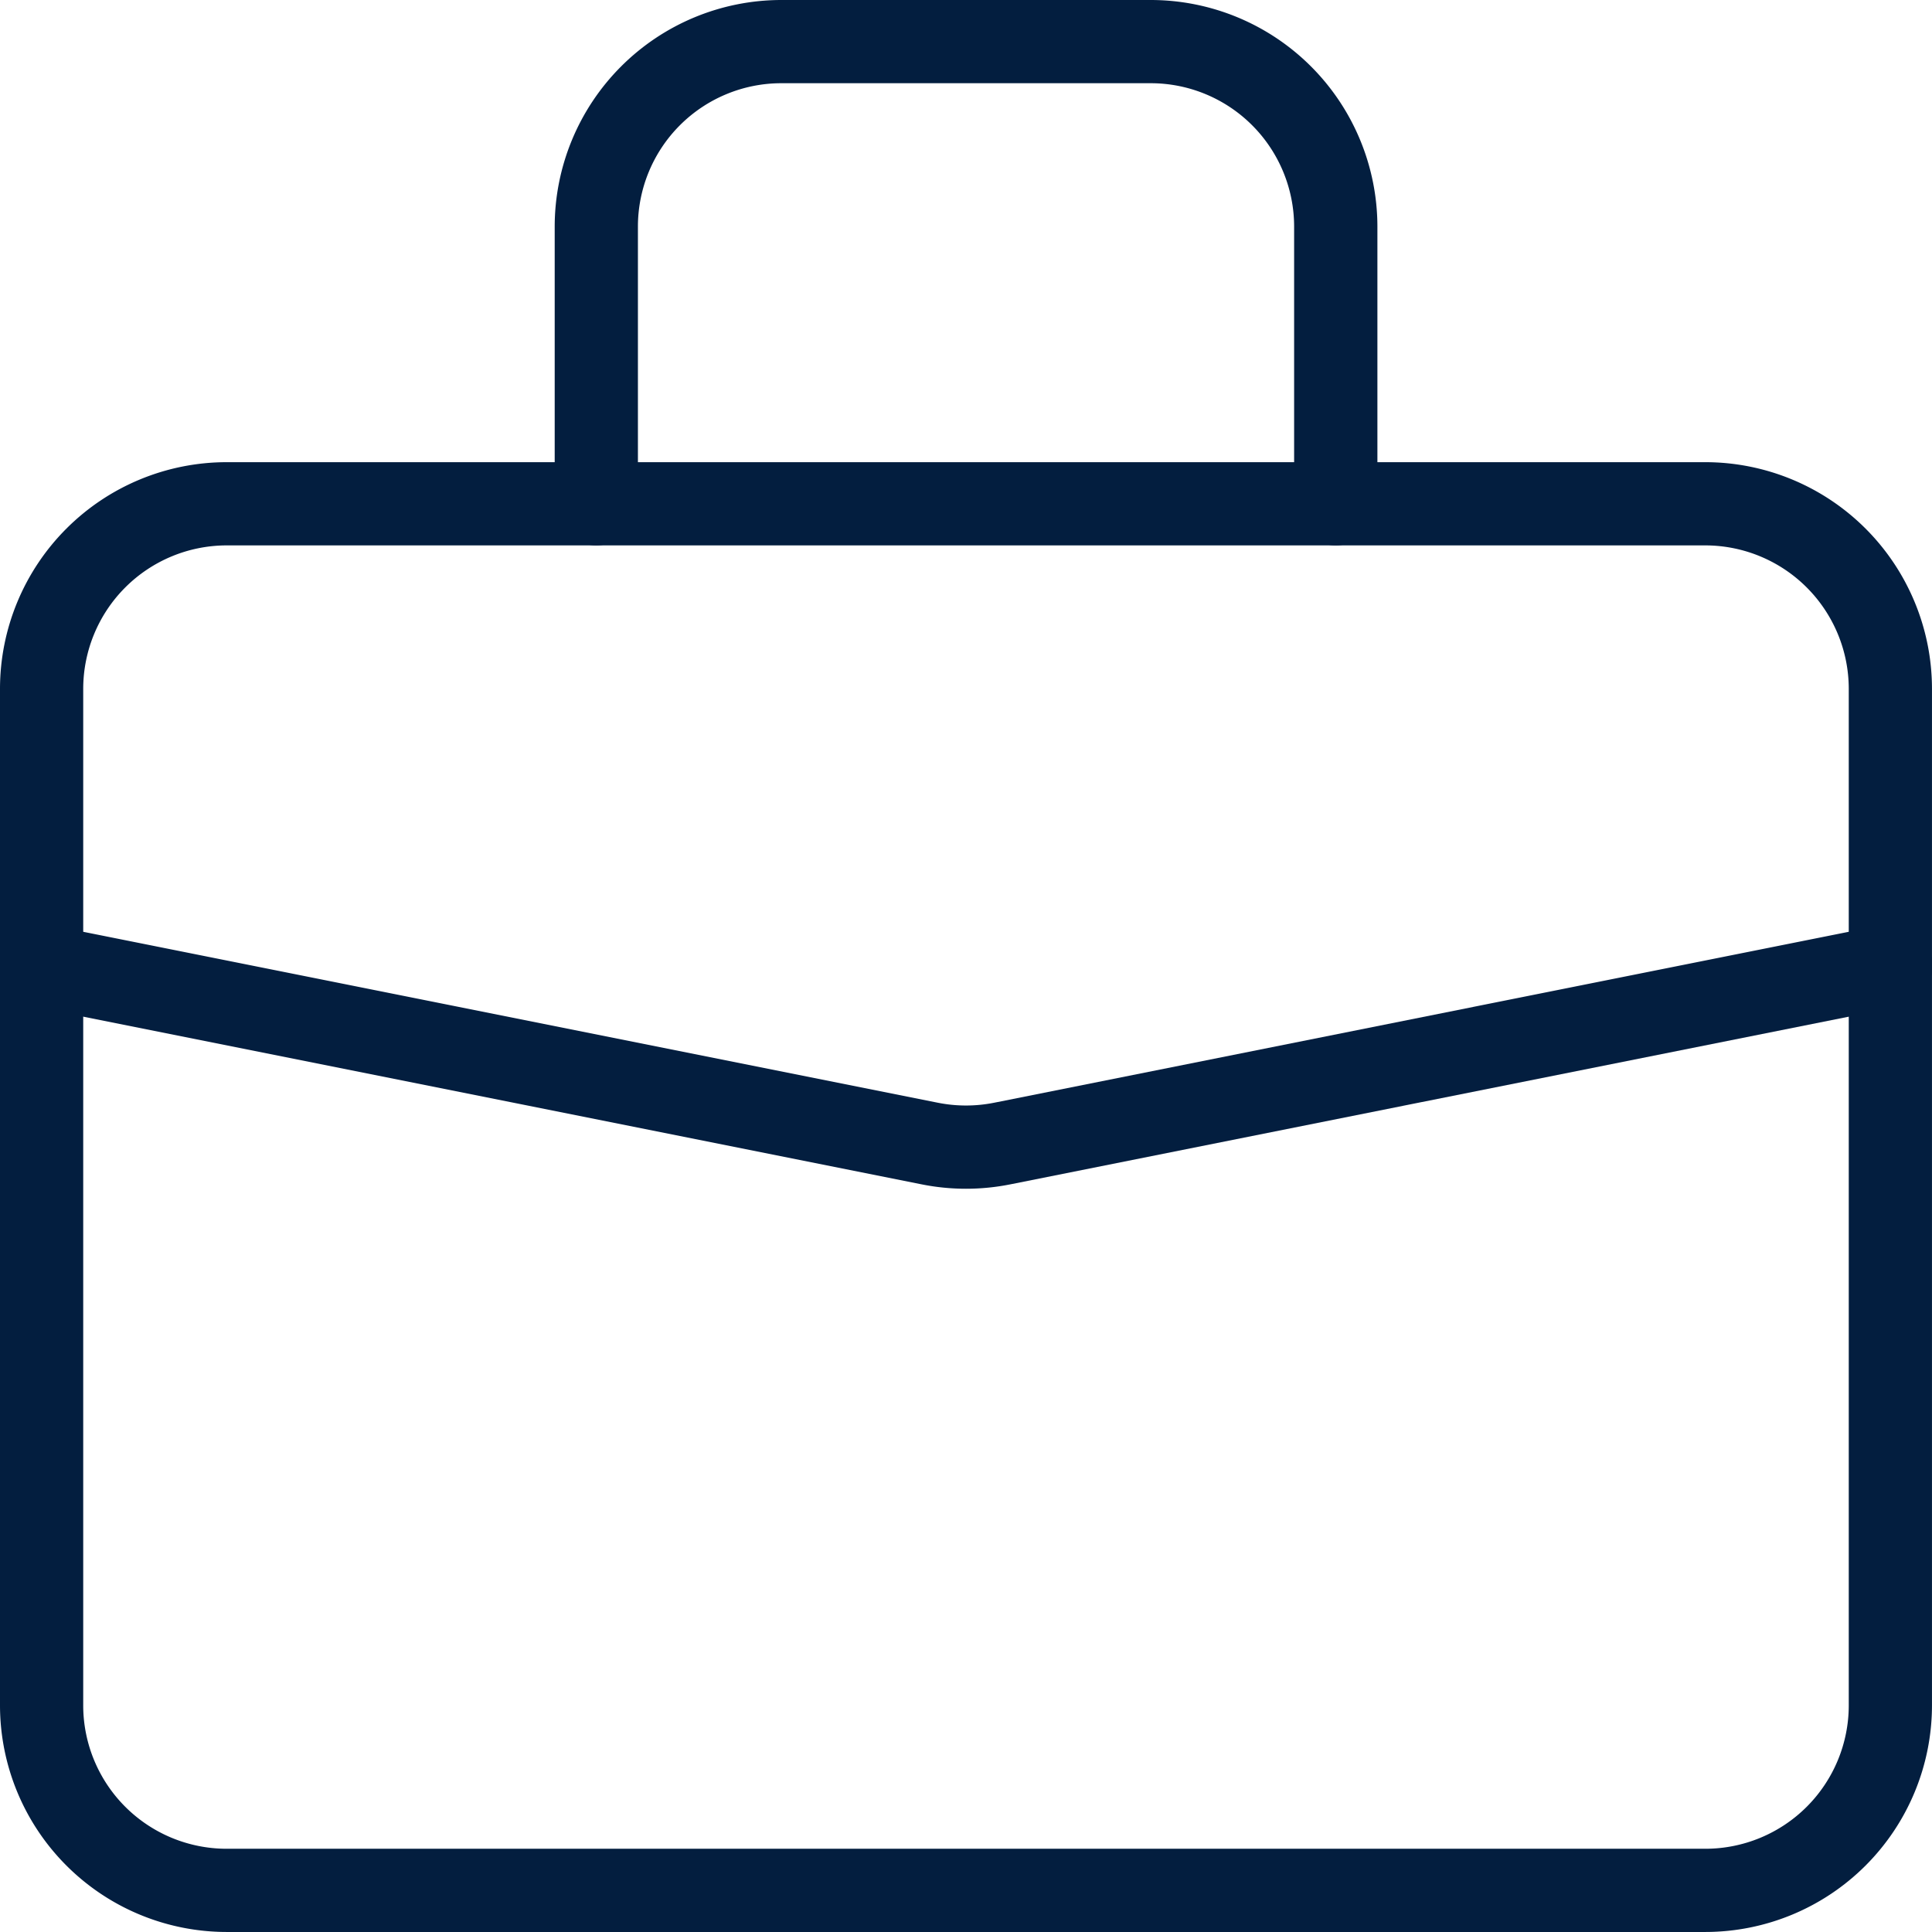 <svg xmlns="http://www.w3.org/2000/svg" width="92.863" height="92.862" viewBox="0 0 92.863 92.862">
  <g id="Group_74" data-name="Group 74" transform="translate(-262.152 -2814.662)">
    <g id="Group_71" data-name="Group 71">
      <path id="Path_112" data-name="Path 112" d="M344.128,2907.524h-71.09a10.9,10.9,0,0,1-10.886-10.886v-48.874a10.9,10.9,0,0,1,10.886-10.887h71.09a10.9,10.9,0,0,1,10.886,10.887v48.874A10.9,10.9,0,0,1,344.128,2907.524Zm-71.09-66.647a6.9,6.9,0,0,0-6.886,6.887v48.874a6.894,6.894,0,0,0,6.886,6.886h71.09a6.894,6.894,0,0,0,6.886-6.886v-48.874a6.9,6.9,0,0,0-6.886-6.887Z" fill="#031e3f"/>
    </g>
    <g id="Group_72" data-name="Group 72">
      <path id="Path_113" data-name="Path 113" d="M326.355,2840.877a2,2,0,0,1-2-2v-13.329a6.894,6.894,0,0,0-6.886-6.886H299.7a6.894,6.894,0,0,0-6.886,6.886v13.329a2,2,0,0,1-4,0v-13.329a10.9,10.9,0,0,1,10.886-10.886h17.772a10.9,10.9,0,0,1,10.886,10.886v13.329A2,2,0,0,1,326.355,2840.877Z" fill="#031e3f"/>
    </g>
    <g id="Group_73" data-name="Group 73">
      <path id="Path_114" data-name="Path 114" d="M308.583,2871.8a10.841,10.841,0,0,1-2.134-.212l-42.689-8.538a2,2,0,1,1,.784-3.922l42.689,8.538a6.9,6.9,0,0,0,2.7,0l42.688-8.538a2,2,0,1,1,.784,3.922l-42.688,8.538A10.866,10.866,0,0,1,308.583,2871.8Z" fill="#031e3f"/>
    </g>
  </g>
</svg>
